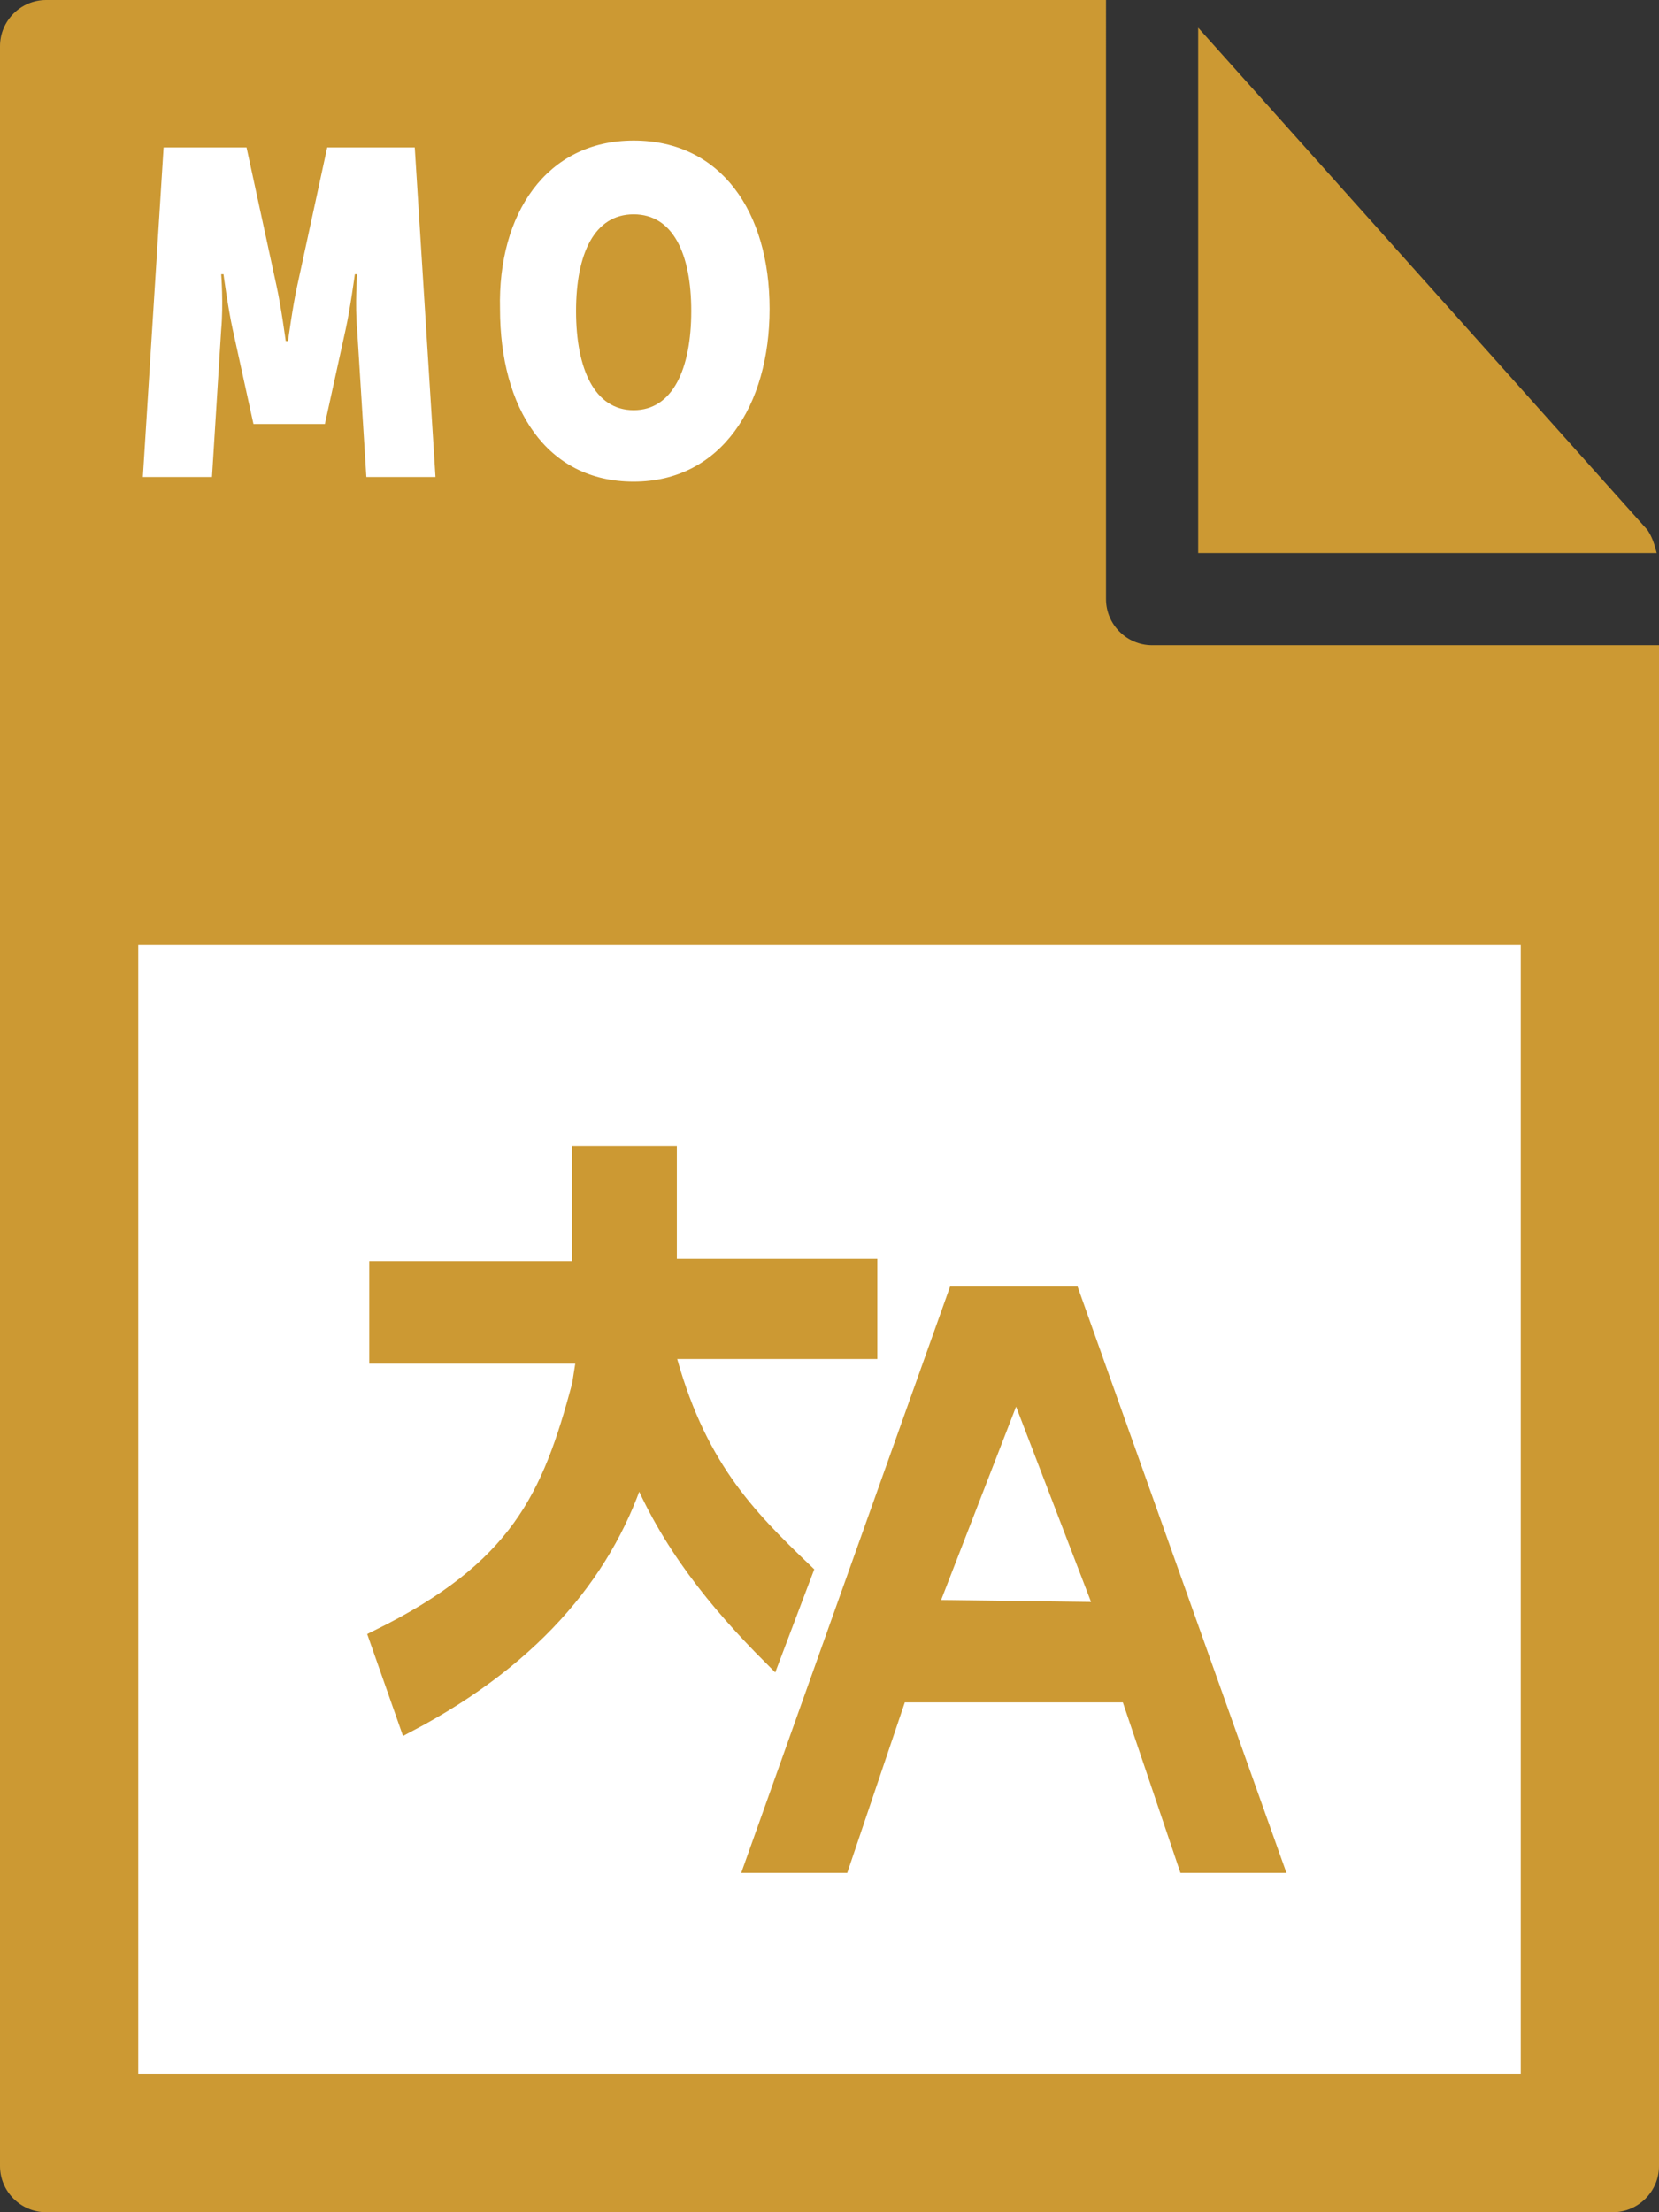 <svg xmlns="http://www.w3.org/2000/svg" viewBox="0 0 72 96"><rect x="0" y="0" width="72" height="96" fill="#333333" stroke="none"/><style type="text/css">  
	.st0{fill:#CC9933;}
	.st1{fill:#FFFFFF;}
	.st2{fill:#CC9933;stroke:#CC9933;stroke-width:0.75;stroke-miterlimit:10;}
</style><path class="st0" d="M0 2l0 92c0 1.1 0.9 2 2 2h68c1.1 0 2-0.9 2-2V28H50c-1.1 0-2-0.9-2-2V0L2 0C0.9 0 0 0.9 0 2z"/><path class="st0" d="M71.9 24c-0.1-0.4-0.2-0.7-0.4-1L52 1.2V24H71.9z"/><rect x="6" y="41" class="st1" width="60" height="49"/><path class="st1" d="M7.1 6.4h3.6l1.3 6c0.2 0.9 0.4 2.4 0.4 2.4h0.1c0 0 0.2-1.5 0.4-2.4l1.3-6H18l0.9 14.3h-3l-0.4-6.4c-0.1-1.1 0-2.4 0-2.4h-0.1c0 0-0.2 1.5-0.4 2.4l-0.9 4.1H11l-0.9-4.1c-0.2-0.9-0.4-2.4-0.4-2.4H9.6c0 0 0.1 1.3 0 2.4l-0.4 6.4h-3L7.1 6.4z"/><path class="st1" d="M27.5 6.1c3.8 0 5.9 3.1 5.9 7.3 0 4.2-2.1 7.5-5.9 7.5s-5.8-3.2-5.8-7.5C21.6 9.3 23.7 6.1 27.5 6.1zM27.5 17.8c1.7 0 2.5-1.8 2.5-4.3 0-2.5-0.8-4.2-2.5-4.2S25 11 25 13.5C25 16 25.8 17.8 27.5 17.8z"/><path class="st2" d="M34.9 68.2c-2.5-2.4-4.7-4.6-6-9.6h8.8V55H29v-4.9h-3.8v5h-8.8v3.7h9c0 0-0.1 0.7-0.2 1.3 -1.3 4.9-2.7 8-8.8 11l1.3 3.7c5.7-3 8.7-6.9 10-11.1 1.3 3.2 3.4 5.8 5.8 8.2L34.9 68.2z"/><path class="st2" d="M46.5 56.2h-5l-8.8 24.7h3.8l2.5-7.4h10l2.5 7.4h3.8L46.5 56.2zM40.3 69.8l3.8-9.8 3.8 9.9L40.3 69.8 40.3 69.8z"/></svg>
